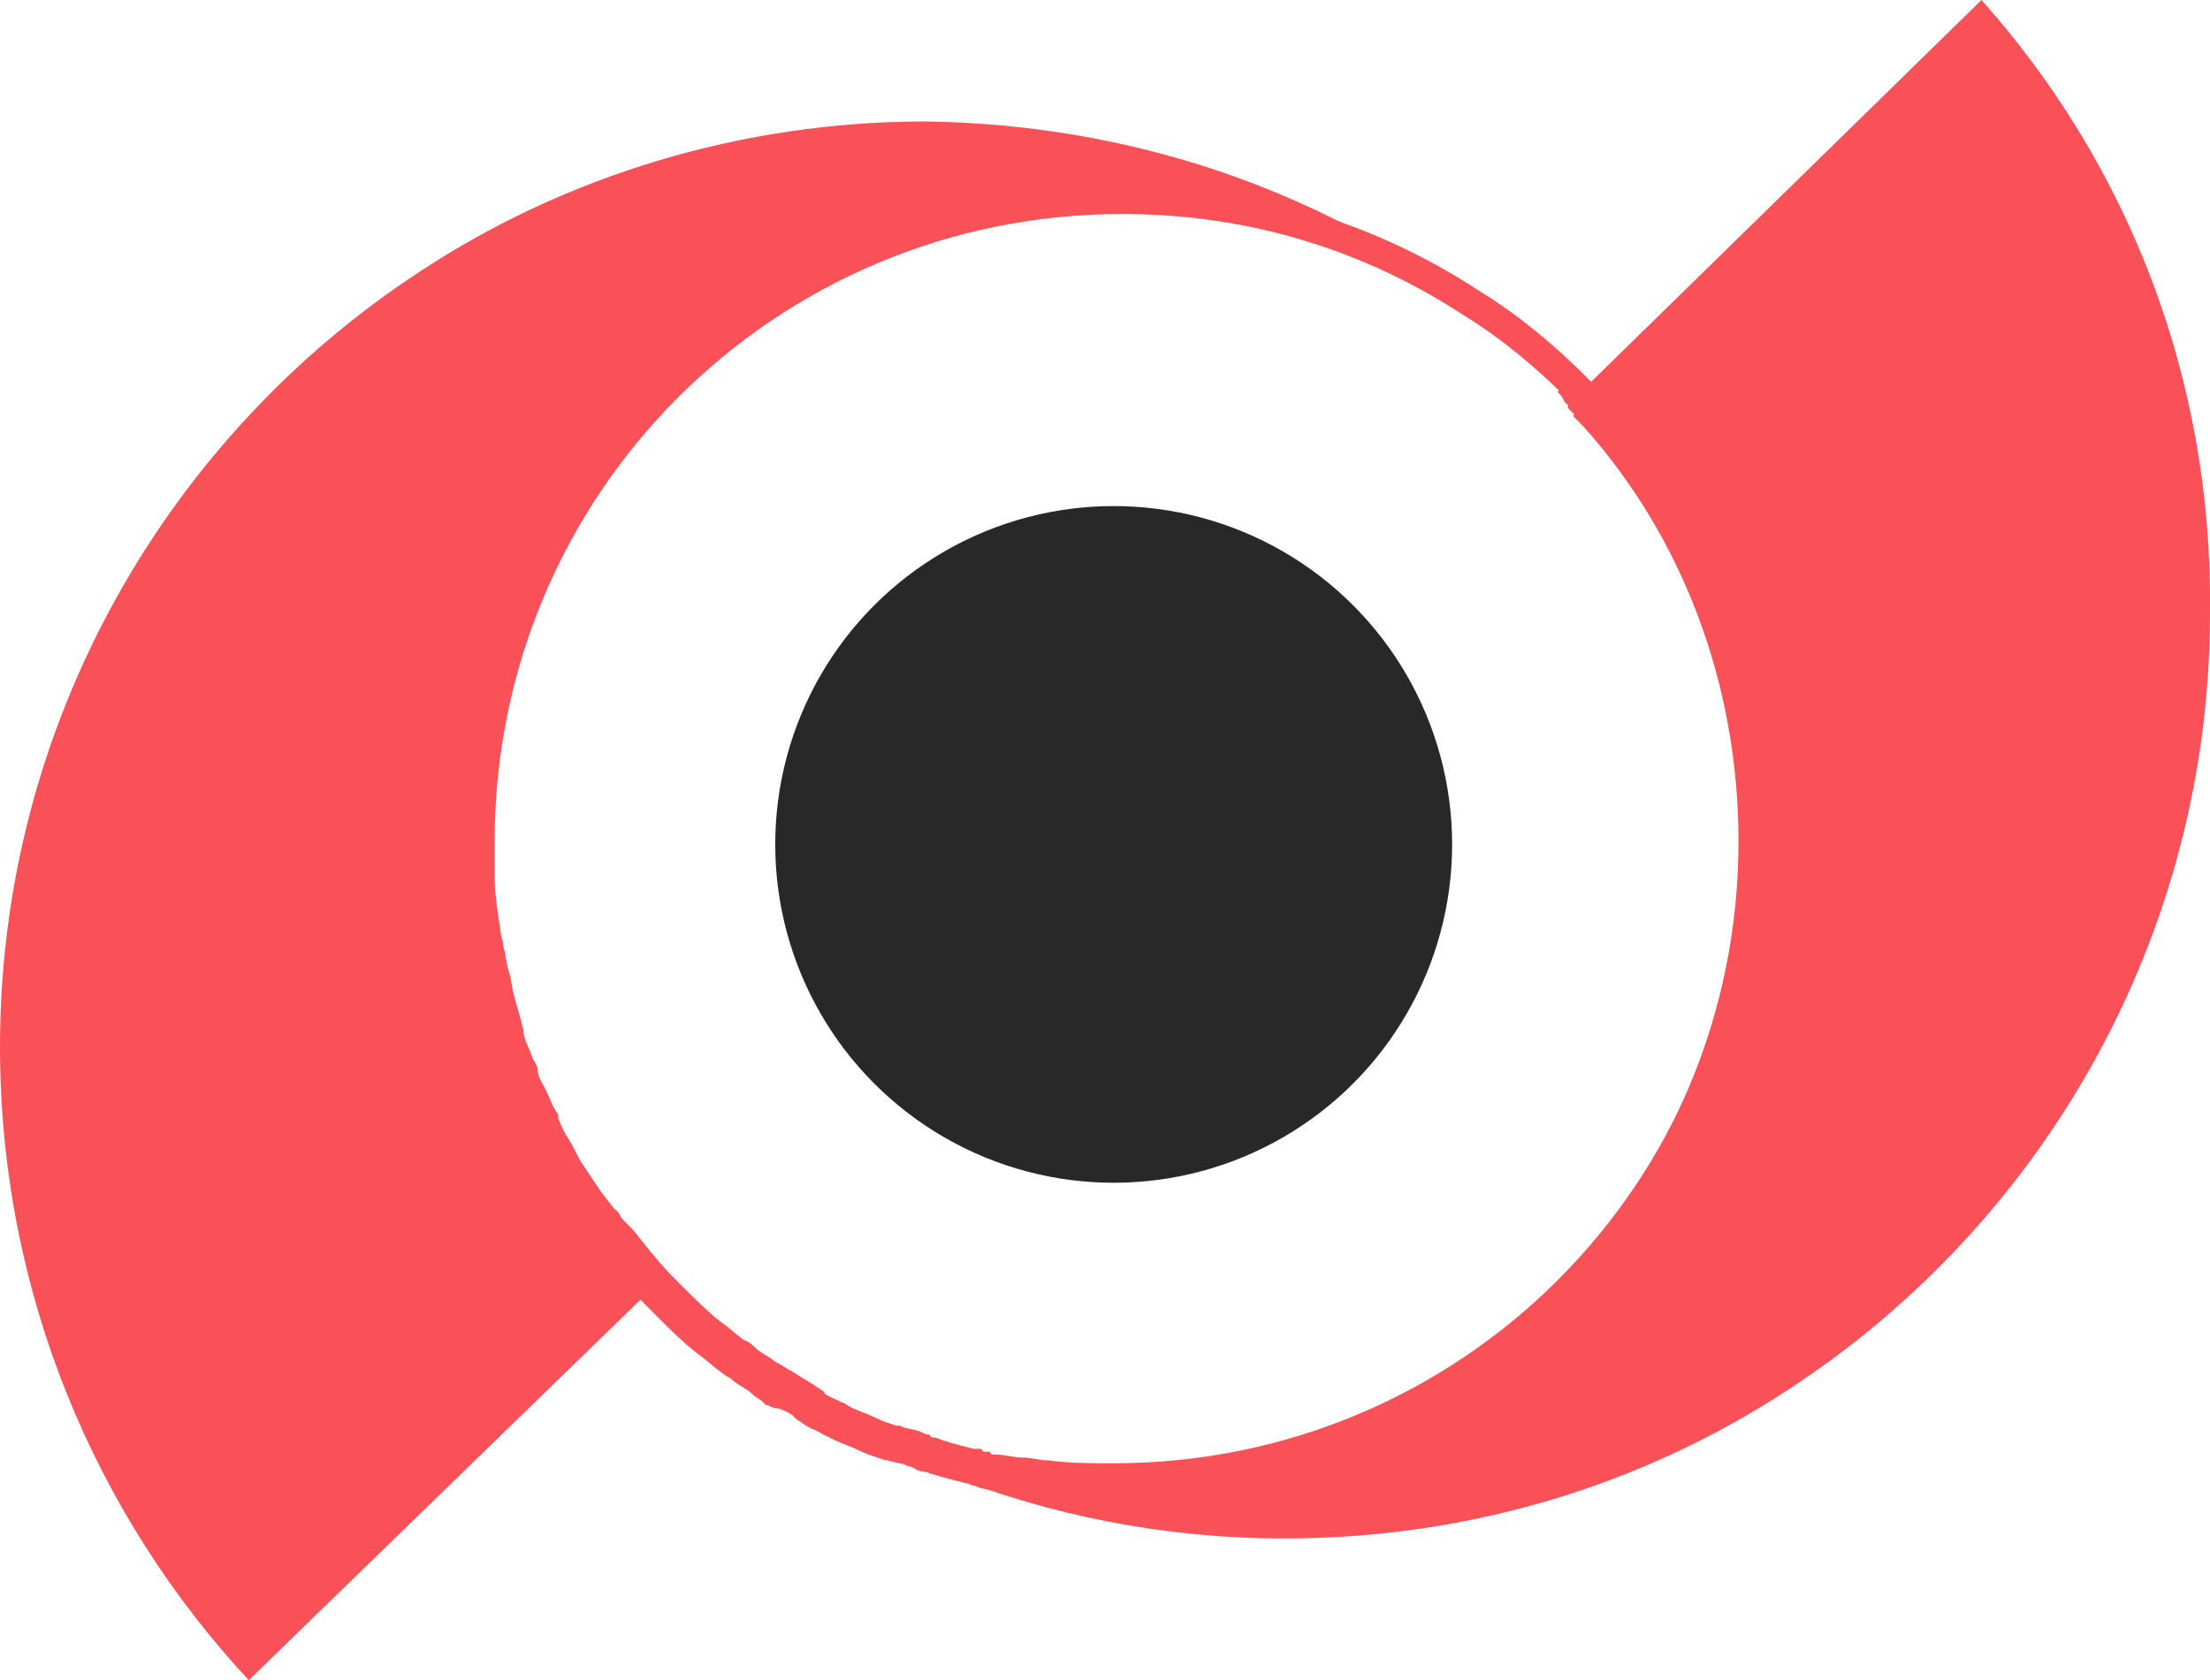 <?xml version="1.0" encoding="utf-8"?>
<!-- Generator: Adobe Illustrator 26.0.3, SVG Export Plug-In . SVG Version: 6.00 Build 0)  -->
<svg version="1.1" id="Слой_1" xmlns="http://www.w3.org/2000/svg" xmlns:xlink="http://www.w3.org/1999/xlink" x="0px" y="0px"
	 viewBox="0 0 76.4 58.1" style="enable-background:new 0 0 76.4 58.1;" xml:space="preserve">
<style type="text/css">
	.st0{fill:#F95157;}
	.st1{fill:#282828;}
	.st2{fill:none;stroke:#F95157;stroke-miterlimit:10;}
	.st3{fill:none;stroke:#F95157;stroke-width:0.5;stroke-miterlimit:10;}
</style>
<g>
	<g>
		<path class="st0" d="M68.5,0L68.5,0L68.5,0z"/>
		<path class="st0" d="M68.5,0L54.6,13.6c0.2,0.2,0.3,0.3,0.5,0.5c0,0,0,0.1,0.1,0.1c0,0,0,0,0.1,0.1c3.5,3.9,5.5,9.1,5.5,14.7
			c0,12.3-9.9,22.2-22.2,22.2c-6.1,0-11.6-2.5-15.7-6.5l-0.1,0.1c5.7,5.2,13.3,8.4,21.6,8.4c6.5,0,12.5-1.9,17.5-5.2
			c8.7-5.7,14.5-15.6,14.5-26.8C76.5,13,73.5,5.6,68.5,0z"/>
	</g>
</g>
<circle class="st1" cx="38.5" cy="29.2" r="11.7"/>
<path class="st2" d="M60.7,28.9c0,12.3-9.9,22.2-22.2,22.2c-0.8,0-1.5,0-2.3-0.1c-0.3,0-0.6-0.1-0.9-0.1c-0.3,0-0.6-0.1-0.9-0.1l0,0
	c-0.1,0-0.3,0-0.4-0.1l0,0c-0.1,0-0.2,0-0.3-0.1h-0.1c-0.4-0.1-0.8-0.2-1.1-0.3c-0.1,0-0.2-0.1-0.3-0.1s-0.2,0-0.3-0.1
	c-0.1,0-0.2-0.1-0.2-0.1l0,0c-0.2-0.1-0.5-0.1-0.7-0.2c0,0,0,0-0.1,0c-0.3-0.1-0.6-0.2-0.8-0.3c-0.4-0.2-0.8-0.3-1.1-0.5
	c-0.1,0-0.2-0.1-0.2-0.1c-0.2-0.1-0.5-0.2-0.7-0.4l0,0c0,0-0.1,0-0.1-0.1c-0.3-0.2-0.5-0.3-0.8-0.5l0,0c-0.1,0-0.1-0.1-0.2-0.1
	c-0.1-0.1-0.3-0.2-0.5-0.3c-0.2-0.2-0.5-0.3-0.7-0.5c-0.1-0.1-0.2-0.2-0.3-0.2c-0.3-0.2-0.6-0.5-0.9-0.7c-0.5-0.4-0.9-0.8-1.3-1.2
	c-0.1,0-0.1-0.1-0.2-0.2l0,0L23,44.6c-0.5-0.5-0.9-1-1.3-1.5c-0.2-0.3-0.5-0.5-0.7-0.8c0,0,0-0.1-0.1-0.1c-0.2-0.3-0.4-0.5-0.6-0.8
	c-0.2-0.3-0.4-0.6-0.6-0.9c-0.2-0.3-0.3-0.6-0.5-0.9s-0.3-0.6-0.4-0.8c0,0,0,0,0-0.1c-0.2-0.3-0.3-0.7-0.5-1
	c-0.1-0.2-0.2-0.4-0.2-0.6c0-0.1-0.1-0.2-0.1-0.2c-0.1-0.2-0.1-0.3-0.2-0.5c-0.1-0.2-0.2-0.5-0.2-0.7c-0.1-0.4-0.2-0.7-0.3-1.1
	c-0.1-0.3-0.1-0.6-0.2-0.9c-0.1-0.3-0.1-0.6-0.2-0.9c0-0.2-0.1-0.4-0.1-0.6c-0.1-0.6-0.2-1.3-0.2-1.9c0-0.1,0-0.2,0-0.3
	c0-0.3,0-0.6,0-0.9c0-12.3,9.9-22.2,22.2-22.2c4.5,0,8.6,1.3,12.1,3.6c1.3,0.8,2.5,1.8,3.6,2.9c0.1,0.1,0.2,0.2,0.4,0.4l0.1,0.1
	c0,0,0.1,0.1,0.1,0.2c0.1,0.1,0.2,0.2,0.2,0.3c0,0,0,0.1,0.1,0.1c0,0,0,0,0.1,0.1C58.6,18.1,60.7,23.3,60.7,28.9z"/>
<path class="st3" d="M60.7,28.9c0,12.3-9.9,22.2-22.2,22.2c-0.8,0-1.5,0-2.3-0.1c-0.3,0-0.6-0.1-0.9-0.1c-0.3,0-0.6-0.1-0.9-0.1l0,0
	c-0.1,0-0.3,0-0.4-0.1l0,0c-0.1,0-0.2,0-0.3-0.1h-0.1c-0.4-0.1-0.8-0.2-1.1-0.3c-0.1,0-0.2-0.1-0.3-0.1s-0.2,0-0.3-0.1
	c-0.1,0-0.2-0.1-0.2-0.1l0,0c-0.2-0.1-0.5-0.1-0.7-0.2c0,0,0,0-0.1,0c-0.3-0.1-0.6-0.2-0.8-0.3c-0.4-0.2-0.8-0.3-1.1-0.5
	c-0.1,0-0.2-0.1-0.2-0.1c-0.2-0.1-0.5-0.2-0.7-0.4l0,0c0,0-0.1,0-0.1-0.1c-0.3-0.2-0.5-0.3-0.8-0.5l0,0c-0.1,0-0.1-0.1-0.2-0.1
	c-0.1-0.1-0.3-0.2-0.5-0.3c-0.2-0.2-0.5-0.3-0.7-0.5c-0.1-0.1-0.2-0.2-0.3-0.2c-0.3-0.2-0.6-0.5-0.9-0.7c-0.5-0.4-0.9-0.8-1.3-1.2
	c-0.1,0-0.1-0.1-0.2-0.2l0,0L23,44.6c-0.5-0.5-0.9-1-1.3-1.5c-0.2-0.3-0.5-0.5-0.7-0.8c0,0,0-0.1-0.1-0.1c-0.2-0.3-0.4-0.5-0.6-0.8
	c-0.2-0.3-0.4-0.6-0.6-0.9c-0.2-0.3-0.3-0.6-0.5-0.9s-0.3-0.6-0.4-0.8c0,0,0,0,0-0.1c-0.2-0.3-0.3-0.7-0.5-1
	c-0.1-0.2-0.2-0.4-0.2-0.6c0-0.1-0.1-0.2-0.1-0.2c-0.1-0.2-0.1-0.3-0.2-0.5c-0.1-0.2-0.2-0.5-0.2-0.7c-0.1-0.4-0.2-0.7-0.3-1.1
	c-0.1-0.3-0.1-0.6-0.2-0.9c-0.1-0.3-0.1-0.6-0.2-0.9c0-0.2-0.1-0.4-0.1-0.6c-0.1-0.6-0.2-1.3-0.2-1.9c0-0.1,0-0.2,0-0.3
	c0-0.3,0-0.6,0-0.9c0-12.3,9.9-22.2,22.2-22.2c4.5,0,8.6,1.3,12.1,3.6c1.6,1.1,3.1,2.4,4.4,3.8c0,0,0,0.1,0.1,0.1c0,0,0,0,0.1,0.1
	C58.6,18.1,60.7,23.3,60.7,28.9z"/>
<path class="st0" d="M50.6,10.3C47.1,8,43,6.7,38.5,6.7c-12.3,0-22.2,10-22.2,22.2c0,0.3,0,0.6,0,0.9c0,0.1,0,0.2,0,0.3
	c0,0.6,0.1,1.3,0.2,1.9c0,0.2,0.1,0.4,0.1,0.6c0,0.3,0.1,0.6,0.2,0.9s0.1,0.6,0.2,0.9c0.1,0.4,0.2,0.7,0.3,1.1
	c0.1,0.2,0.2,0.5,0.2,0.7c0.1,0.2,0.1,0.4,0.2,0.5c0,0.1,0.1,0.2,0.1,0.2c0.1,0.2,0.1,0.4,0.2,0.6c0.2,0.4,0.3,0.7,0.5,1
	c0,0,0,0,0,0.1c0.1,0.3,0.3,0.6,0.4,0.8c0.2,0.3,0.3,0.6,0.5,0.9s0.4,0.6,0.6,0.9c0.2,0.3,0.4,0.6,0.6,0.8c0,0,0,0.1,0.1,0.1
	c0.2,0.3,0.4,0.6,0.7,0.8c0.4,0.5,0.9,1,1.3,1.5L8.6,58.1C3.3,52.4,0,44.7,0,36.2C0,25,5.8,15.1,14.5,9.4c5-3.3,11.1-5.2,17.5-5.2
	C39,4.3,45.4,6.5,50.6,10.3z"/>
<path class="st2" d="M54.2,13.2c0.1,0.1,0.2,0.2,0.3,0.4l0.1,0.1c0.1,0.1,0.1,0.1,0.1,0.2c0.1,0.1,0.2,0.2,0.2,0.3c0,0,0,0,0.1,0.1
	c0,0,0,0,0.1,0.1c3.5,3.9,5.5,9.1,5.5,14.7c0,12.3-9.9,22.2-22.2,22.2c-0.8,0-1.5,0-2.3-0.1c-0.3,0-0.6-0.1-0.9-0.1
	c-0.3,0-0.6-0.1-0.9-0.1l0,0c-0.1,0-0.3,0-0.4-0.1c-0.1,0-0.2,0-0.2-0.1h-0.1h-0.1c-0.4-0.1-0.8-0.2-1.1-0.3c-0.1,0-0.2-0.1-0.3-0.1
	s-0.2,0-0.3-0.1c-0.1,0-0.2-0.1-0.2-0.1s0,0-0.1,0c-0.2-0.1-0.5-0.1-0.7-0.2l0,0c0,0,0,0-0.1,0c-0.3-0.1-0.6-0.2-0.8-0.3
	c-0.4-0.2-0.8-0.3-1.1-0.5c-0.1,0-0.2-0.1-0.2-0.1c-0.2-0.1-0.5-0.2-0.7-0.4l0,0l0,0c0,0-0.1,0-0.1-0.1c-0.3-0.2-0.5-0.3-0.8-0.4
	c0,0,0,0-0.1,0s-0.1-0.1-0.2-0.1c-0.1-0.1-0.3-0.2-0.4-0.3c-0.2-0.2-0.5-0.3-0.7-0.5c-0.1-0.1-0.2-0.1-0.3-0.2
	c-0.3-0.2-0.6-0.5-0.9-0.7c-0.5-0.4-0.9-0.8-1.3-1.2C23,45.1,23,45.1,22.9,45l-0.1-0.1c-0.5-0.5-0.9-1-1.3-1.5
	c-0.2-0.3-0.5-0.6-0.7-0.8"/>
</svg>
